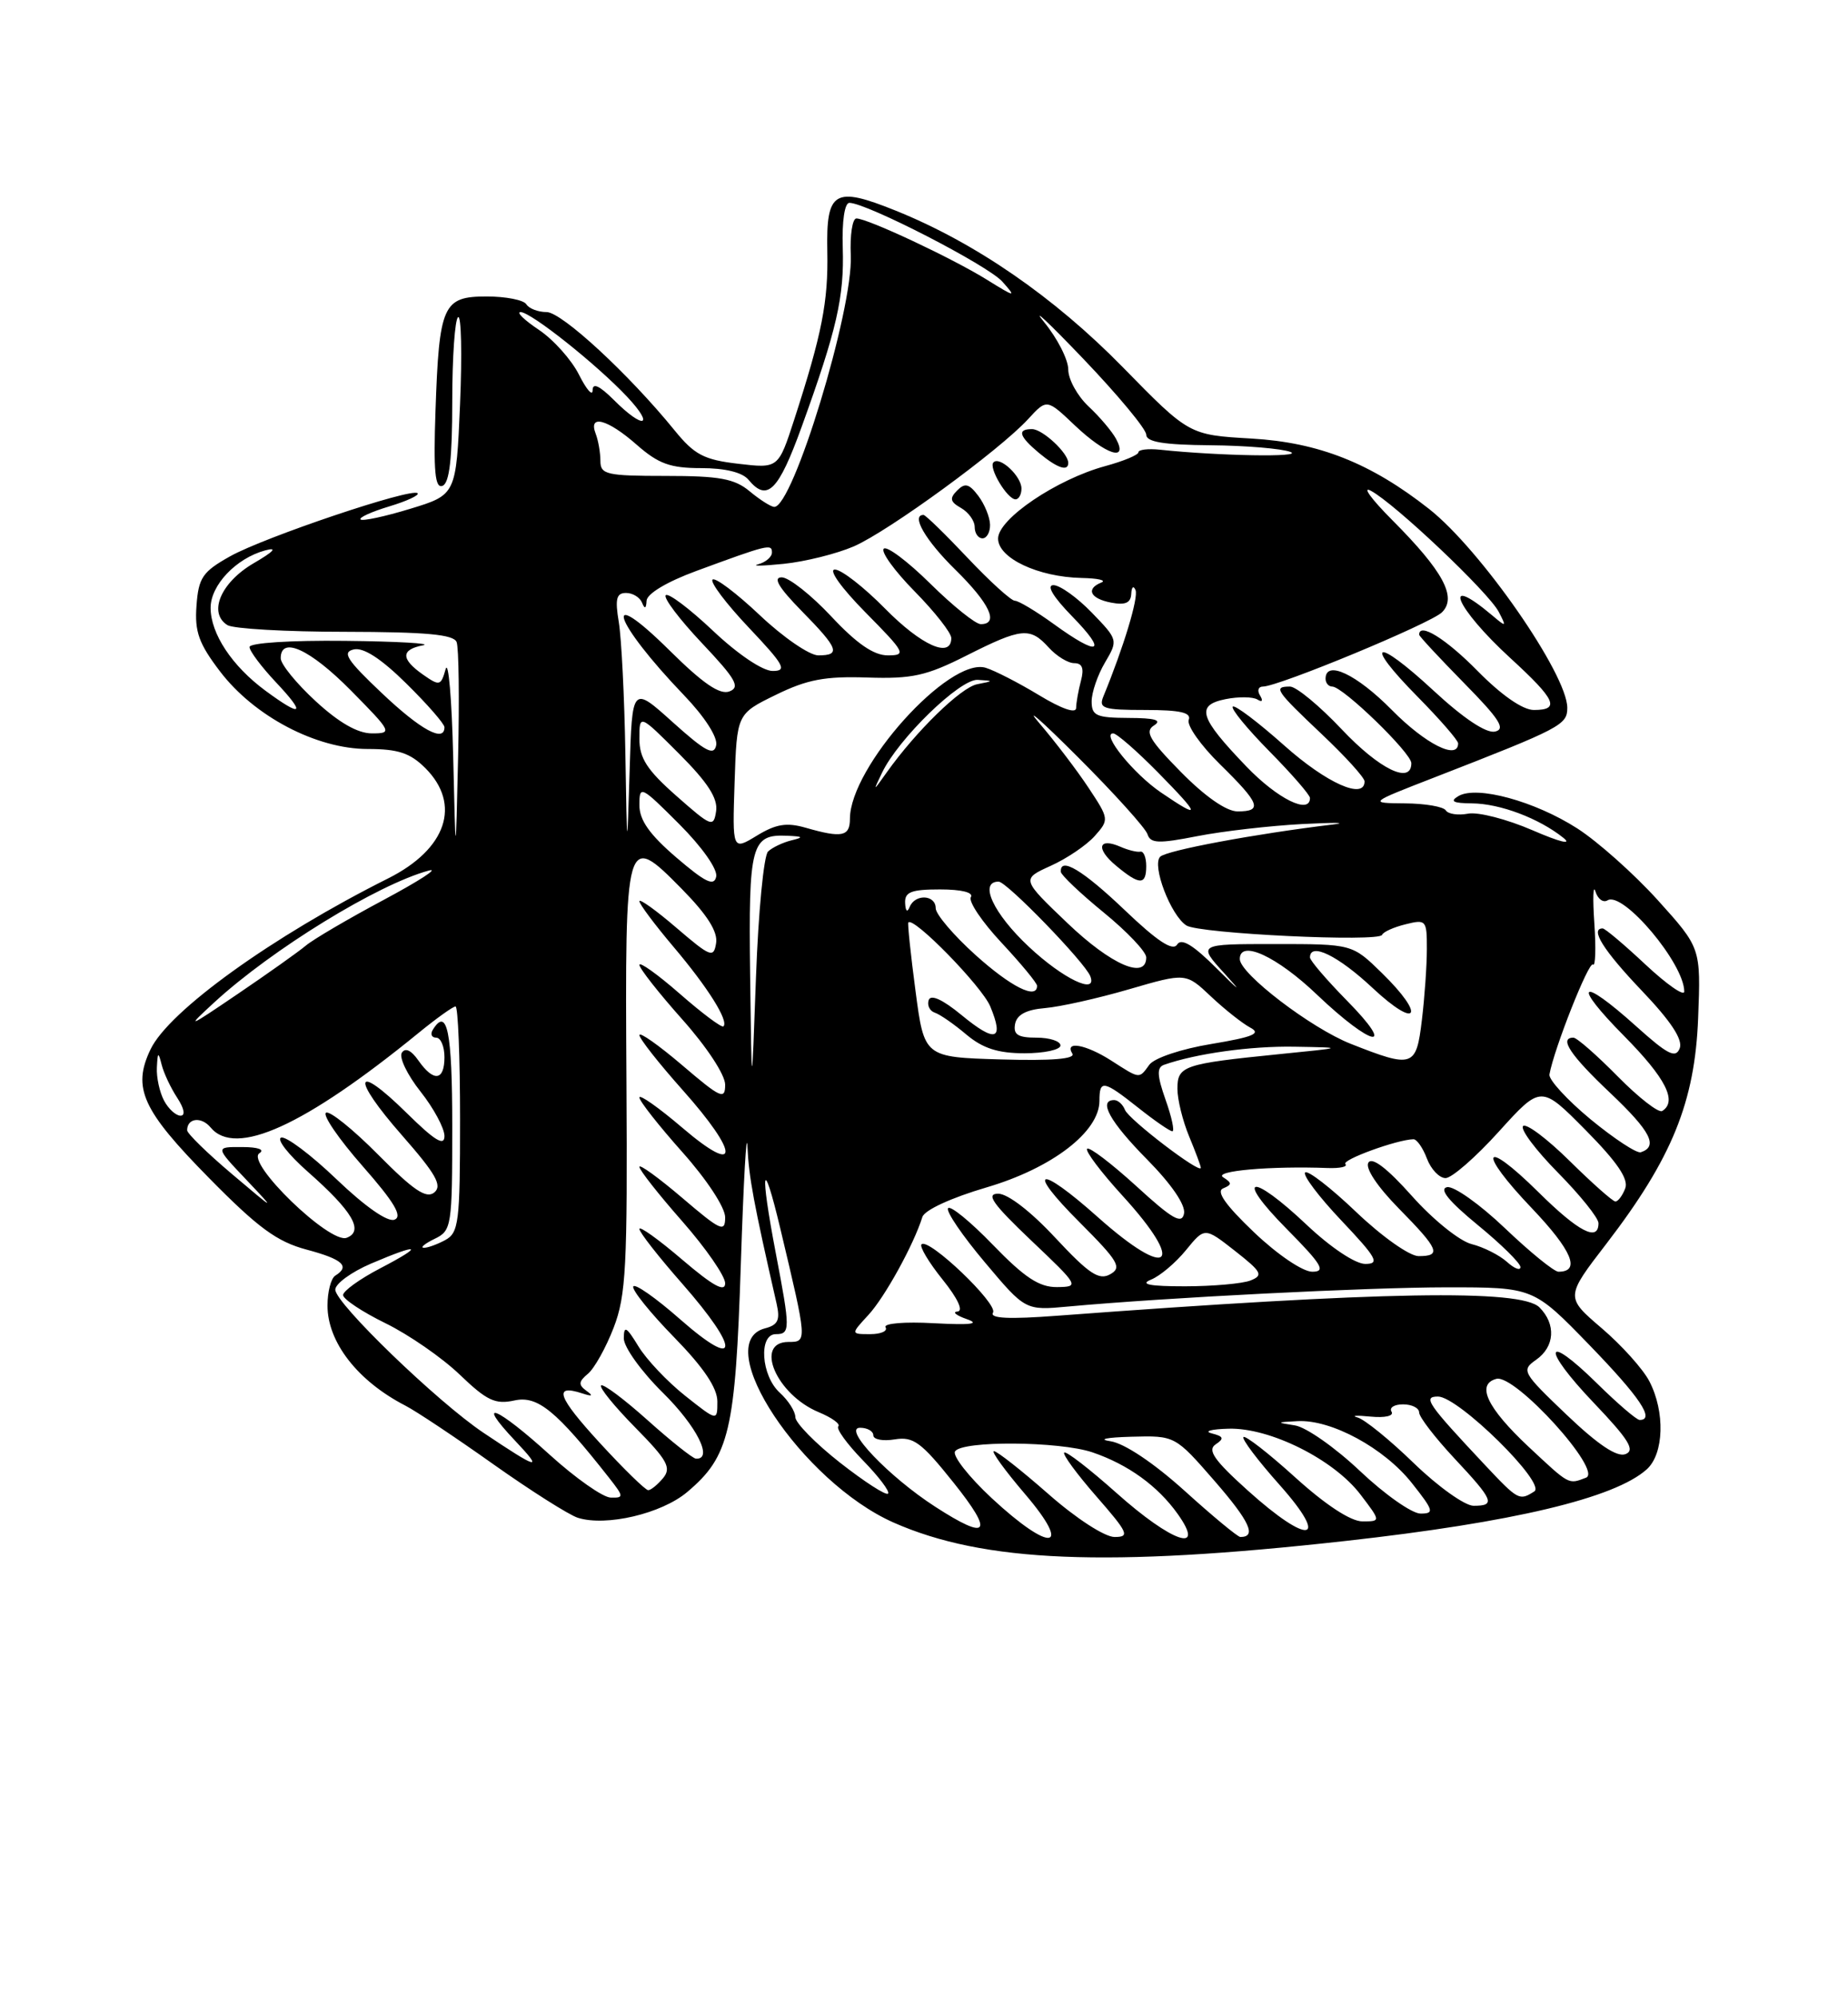 <?xml version="1.0" encoding="UTF-8" standalone="no"?>
<!DOCTYPE svg PUBLIC "-//W3C//DTD SVG 1.1//EN" "http://www.w3.org/Graphics/SVG/1.1/DTD/svg11.dtd" >
<svg xmlns="http://www.w3.org/2000/svg" xmlns:xlink="http://www.w3.org/1999/xlink" version="1.1" viewBox="0 0 237 256">
 <g >
 <path fill="currentColor"
d=" M 172.54 197.51 C 194.06 195.12 207.12 192.01 211.20 188.32 C 213.40 186.33 213.56 180.97 211.53 177.05 C 210.72 175.48 207.96 172.41 205.40 170.23 C 200.75 166.25 200.75 166.25 206.04 159.38 C 214.43 148.45 217.36 141.25 217.78 130.50 C 218.13 121.50 218.13 121.50 212.60 115.37 C 209.55 112.00 204.91 107.87 202.28 106.18 C 196.82 102.68 189.39 100.66 187.05 102.03 C 185.89 102.71 186.34 102.95 188.78 102.97 C 192.38 103.00 197.38 104.89 200.50 107.39 C 201.67 108.33 200.04 107.93 196.55 106.42 C 193.27 105.00 189.55 104.04 188.27 104.29 C 187.00 104.53 185.71 104.34 185.42 103.87 C 185.12 103.39 182.77 102.99 180.19 102.97 C 175.50 102.93 175.50 102.93 184.00 99.63 C 200.20 93.33 201.00 92.91 201.00 90.73 C 201.00 86.42 189.89 70.44 183.27 65.23 C 175.81 59.36 169.13 56.71 160.50 56.21 C 152.50 55.75 152.50 55.75 144.00 47.07 C 135.19 38.08 125.07 31.10 114.85 26.99 C 107.00 23.83 105.94 24.46 106.10 32.22 C 106.23 38.65 105.42 42.79 101.86 53.77 C 99.82 60.05 99.82 60.05 94.66 59.44 C 90.27 58.93 89.05 58.28 86.52 55.17 C 80.66 47.96 72.04 40.00 70.10 40.00 C 69.01 40.00 67.84 39.55 67.50 39.00 C 67.16 38.45 64.87 38.00 62.42 38.00 C 56.80 38.00 56.32 39.06 55.85 52.68 C 55.58 60.43 55.79 62.64 56.75 62.27 C 57.64 61.93 58.00 58.80 58.00 51.45 C 58.00 45.77 58.34 40.91 58.75 40.65 C 59.16 40.39 59.27 45.41 59.00 51.80 C 58.50 63.42 58.50 63.42 52.59 65.22 C 49.34 66.21 46.49 66.82 46.24 66.58 C 46.00 66.34 47.65 65.59 49.91 64.91 C 52.17 64.23 53.81 63.47 53.55 63.22 C 52.81 62.48 33.88 68.85 29.50 71.31 C 25.98 73.28 25.46 74.04 25.20 77.63 C 24.95 80.97 25.50 82.50 28.22 86.06 C 32.61 91.82 40.58 96.00 47.16 96.00 C 51.06 96.00 52.60 96.51 54.55 98.45 C 59.20 103.11 57.27 108.83 49.79 112.58 C 34.93 120.02 21.65 129.57 19.30 134.51 C 16.94 139.45 18.23 142.29 26.84 151.02 C 33.09 157.37 35.52 159.15 39.30 160.16 C 43.95 161.40 44.94 162.30 43.00 163.50 C 42.45 163.84 42.00 165.57 42.00 167.34 C 42.00 172.04 45.88 177.02 52.00 180.17 C 53.38 180.88 58.44 184.25 63.26 187.67 C 68.08 191.08 72.96 194.17 74.11 194.54 C 77.73 195.68 84.83 194.02 88.13 191.24 C 93.55 186.67 94.31 183.48 95.01 162.00 C 95.36 151.28 95.74 144.53 95.86 147.00 C 96.04 150.92 96.65 154.18 99.60 167.11 C 100.07 169.19 99.77 169.83 98.10 170.26 C 91.00 172.12 102.82 189.93 114.60 195.15 C 126.17 200.26 141.99 200.91 172.54 197.51 Z  M 127.17 192.01 C 124.24 189.28 122.13 186.59 122.48 186.03 C 123.34 184.63 135.88 184.72 140.10 186.15 C 144.66 187.70 148.47 190.45 151.03 194.04 C 154.71 199.21 150.31 197.71 143.20 191.37 C 139.74 188.29 136.72 185.95 136.48 186.18 C 136.25 186.41 138.11 188.94 140.61 191.80 C 144.69 196.47 144.93 197.00 142.94 197.00 C 141.68 197.00 138.02 194.63 134.46 191.50 C 131.01 188.47 127.87 186.00 127.47 186.00 C 127.08 186.00 128.87 188.47 131.46 191.50 C 137.63 198.72 134.76 199.06 127.17 192.01 Z  M 151.92 191.08 C 147.95 187.50 144.20 185.00 142.43 184.73 C 140.74 184.48 141.86 184.24 145.10 184.15 C 150.70 184.00 150.70 184.00 155.81 189.87 C 160.29 195.03 161.19 197.00 159.07 197.00 C 158.74 197.00 155.52 194.34 151.92 191.08 Z  M 119.95 193.13 C 113.97 189.27 108.00 183.00 110.30 183.00 C 111.24 183.00 112.00 183.44 112.00 183.97 C 112.00 184.51 113.24 184.74 114.75 184.49 C 117.13 184.10 118.14 184.84 122.28 190.02 C 127.52 196.57 126.79 197.55 119.95 193.13 Z  M 160.00 191.02 C 155.71 187.16 154.81 185.86 155.90 185.13 C 157.03 184.38 156.93 184.11 155.40 183.72 C 154.35 183.45 155.32 183.18 157.55 183.12 C 162.84 182.96 171.04 187.05 174.47 191.55 C 177.10 195.00 177.10 195.00 174.72 195.00 C 173.23 195.00 170.01 192.89 166.13 189.38 C 162.71 186.28 159.71 183.95 159.47 184.19 C 159.23 184.44 161.31 187.19 164.10 190.32 C 170.65 197.68 167.91 198.15 160.00 191.02 Z  M 174.42 188.55 C 171.25 185.55 167.50 182.92 166.08 182.70 C 163.64 182.32 163.66 182.29 166.43 182.15 C 170.74 181.93 177.51 185.60 181.06 190.08 C 183.87 193.62 183.98 194.00 182.18 194.00 C 181.08 194.00 177.59 191.55 174.42 188.55 Z  M 181.33 187.55 C 178.24 184.55 174.98 181.91 174.10 181.68 C 173.22 181.44 173.97 181.39 175.77 181.57 C 177.64 181.75 178.79 181.48 178.46 180.94 C 178.14 180.42 178.81 180.00 179.94 180.00 C 181.07 180.00 182.00 180.47 182.00 181.04 C 182.00 181.62 184.03 184.25 186.50 186.90 C 191.57 192.31 191.85 193.00 188.98 193.00 C 187.87 193.00 184.43 190.55 181.33 187.55 Z  M 70.50 186.46 C 63.71 180.29 60.83 179.12 66.05 184.65 C 69.74 188.55 69.09 188.39 62.00 183.64 C 56.10 179.69 43.00 167.04 43.00 165.30 C 43.00 164.54 45.06 163.04 47.58 161.96 C 53.88 159.27 54.49 159.58 48.75 162.57 C 46.14 163.93 44.00 165.47 44.00 165.99 C 44.00 166.51 46.45 168.14 49.43 169.60 C 52.42 171.06 56.71 174.03 58.97 176.20 C 62.44 179.53 63.52 180.04 65.98 179.50 C 68.95 178.85 71.34 180.81 78.11 189.41 C 80.01 191.83 80.03 192.00 78.32 191.95 C 77.32 191.93 73.80 189.45 70.50 186.46 Z  M 107.70 187.45 C 104.57 184.99 102.00 182.37 102.00 181.64 C 102.00 180.91 101.10 179.50 100.00 178.50 C 97.61 176.34 97.26 171.00 99.50 171.00 C 101.36 171.00 101.36 170.37 99.50 160.66 C 97.42 149.79 97.78 147.84 100.08 157.50 C 103.53 171.99 103.54 172.00 101.13 172.00 C 96.67 172.00 99.57 178.75 104.99 181.00 C 106.68 181.70 107.82 182.52 107.51 182.82 C 107.21 183.13 108.63 185.08 110.66 187.17 C 112.70 189.26 114.15 191.18 113.89 191.44 C 113.62 191.71 110.84 189.91 107.70 187.45 Z  M 190.42 187.75 C 183.06 179.91 182.43 179.00 184.42 179.00 C 187.03 179.00 198.36 190.15 196.77 191.16 C 194.85 192.38 194.71 192.31 190.42 187.75 Z  M 76.93 184.95 C 71.51 179.05 70.91 177.37 74.66 178.59 C 75.97 179.02 76.13 178.92 75.20 178.26 C 74.16 177.50 74.19 177.08 75.40 176.08 C 76.22 175.40 77.71 172.74 78.70 170.17 C 80.29 166.04 80.48 162.37 80.34 138.59 C 80.15 106.87 80.22 106.61 87.44 113.94 C 90.69 117.24 92.07 119.41 91.84 120.87 C 91.53 122.83 91.14 122.68 86.75 118.92 C 84.14 116.68 82.00 115.15 82.00 115.51 C 82.00 115.88 83.96 118.50 86.36 121.34 C 90.79 126.57 93.48 130.86 92.78 131.55 C 92.57 131.77 90.06 129.89 87.20 127.39 C 84.34 124.89 82.00 123.22 82.00 123.67 C 82.01 124.13 84.48 127.27 87.50 130.66 C 90.65 134.19 93.00 137.77 93.00 139.03 C 93.00 141.01 92.43 140.75 87.50 136.54 C 84.47 133.96 82.00 132.22 82.00 132.67 C 82.01 133.13 84.48 136.27 87.50 139.66 C 94.89 147.94 94.89 150.86 87.50 144.54 C 84.47 141.96 82.00 140.22 82.00 140.67 C 82.01 141.13 84.48 144.27 87.50 147.66 C 90.65 151.19 93.00 154.77 93.00 156.03 C 93.00 158.01 92.43 157.75 87.50 153.54 C 84.47 150.96 82.00 149.17 82.00 149.56 C 82.00 149.96 84.47 153.10 87.50 156.54 C 90.53 159.99 93.00 163.56 93.00 164.48 C 93.00 165.68 91.44 164.82 87.50 161.46 C 84.47 158.87 82.00 157.10 82.00 157.52 C 82.00 157.94 84.47 161.10 87.50 164.54 C 94.97 173.05 94.82 175.76 87.25 169.12 C 84.09 166.34 81.37 164.44 81.21 164.90 C 81.05 165.36 83.41 168.29 86.46 171.41 C 90.24 175.28 92.00 177.90 92.00 179.63 C 92.00 182.17 92.00 182.17 87.87 178.90 C 85.60 177.10 82.90 174.25 81.88 172.57 C 80.33 170.03 80.01 169.85 80.00 171.54 C 80.00 172.66 82.24 175.78 85.00 178.50 C 89.36 182.80 91.52 187.09 89.25 186.96 C 88.84 186.93 86.04 184.71 83.03 182.01 C 80.02 179.32 77.35 177.32 77.09 177.58 C 76.83 177.84 78.80 180.26 81.47 182.97 C 85.60 187.16 86.13 188.13 85.04 189.45 C 84.33 190.30 83.47 191.00 83.13 191.00 C 82.78 191.00 79.99 188.28 76.93 184.95 Z  M 196.06 185.46 C 190.71 180.45 189.27 177.43 191.91 176.73 C 194.31 176.11 205.61 188.55 203.40 189.40 C 201.12 190.27 201.33 190.38 196.06 185.46 Z  M 200.92 181.34 C 195.23 175.91 195.07 175.64 197.00 174.29 C 199.40 172.61 199.58 169.73 197.43 167.57 C 195.06 165.21 177.30 165.52 135.60 168.64 C 129.39 169.11 126.89 168.99 127.35 168.24 C 128.03 167.13 119.08 158.59 118.18 159.49 C 117.90 159.77 119.11 161.80 120.88 164.00 C 122.83 166.42 123.58 168.04 122.80 168.10 C 122.08 168.15 122.62 168.60 124.00 169.08 C 125.76 169.70 124.49 169.85 119.76 169.60 C 116.02 169.39 113.27 169.62 113.57 170.12 C 113.87 170.60 112.99 171.00 111.61 171.00 C 109.10 171.00 109.10 171.00 111.36 168.55 C 113.46 166.29 117.18 159.54 118.29 155.99 C 118.56 155.10 122.00 153.52 126.53 152.19 C 134.93 149.72 141.00 145.06 141.00 141.10 C 141.00 138.35 141.50 138.44 146.00 142.00 C 148.08 143.65 150.04 145.00 150.35 145.00 C 150.66 145.00 150.27 143.18 149.48 140.96 C 148.38 137.84 148.34 136.82 149.28 136.48 C 153.39 135.04 160.37 134.06 166.00 134.16 C 172.50 134.27 172.50 134.27 164.00 135.12 C 151.78 136.35 151.00 136.61 151.00 139.55 C 151.00 140.93 151.68 143.68 152.50 145.65 C 153.32 147.63 154.00 149.44 154.00 149.68 C 154.00 150.55 144.74 143.48 144.27 142.25 C 144.00 141.56 143.38 141.00 142.89 141.00 C 140.80 141.00 142.34 143.78 147.10 148.60 C 150.23 151.77 152.06 154.44 151.85 155.54 C 151.57 156.96 150.36 156.27 145.72 152.02 C 142.53 149.12 139.70 146.96 139.42 147.24 C 139.15 147.52 141.19 150.23 143.96 153.26 C 152.19 162.27 149.97 164.18 140.79 156.00 C 133.14 149.18 131.45 149.67 138.46 156.67 C 143.45 161.67 143.92 162.47 142.37 163.33 C 140.94 164.13 139.66 163.28 135.35 158.66 C 132.23 155.30 129.25 153.00 128.02 153.00 C 126.39 153.00 127.30 154.29 132.22 158.97 C 138.40 164.83 138.45 164.93 135.56 164.97 C 133.28 164.99 131.41 163.76 127.33 159.55 C 124.43 156.55 121.84 154.44 121.58 154.87 C 121.32 155.29 123.45 158.41 126.31 161.80 C 131.50 167.97 131.50 167.97 137.00 167.46 C 149.55 166.31 175.24 165.01 185.58 165.00 C 196.66 165.00 196.66 165.00 203.83 172.39 C 210.32 179.09 212.28 182.00 210.28 182.00 C 209.89 182.00 207.43 179.89 204.81 177.31 C 197.99 170.60 197.66 172.75 204.42 179.83 C 208.90 184.53 209.74 185.89 208.46 186.38 C 207.37 186.80 204.94 185.17 200.92 181.34 Z  M 147.60 164.02 C 148.76 163.56 150.78 161.85 152.10 160.23 C 154.50 157.29 154.50 157.29 158.38 160.33 C 161.82 163.03 162.05 163.46 160.38 164.12 C 159.35 164.53 155.57 164.86 152.00 164.87 C 147.46 164.87 146.13 164.62 147.60 164.02 Z  M 160.82 157.94 C 157.17 154.46 155.93 152.70 156.86 152.32 C 158.01 151.84 158.01 151.62 156.86 150.89 C 155.58 150.08 162.96 149.43 170.32 149.71 C 171.87 149.76 172.87 149.54 172.54 149.20 C 172.01 148.67 179.18 146.06 181.27 146.02 C 181.70 146.01 182.48 147.12 183.00 148.50 C 183.52 149.88 184.60 151.00 185.39 151.00 C 186.18 151.00 189.26 148.32 192.23 145.03 C 197.63 139.07 197.63 139.07 203.35 144.85 C 207.40 148.94 208.89 151.13 208.43 152.32 C 208.08 153.24 207.51 154.00 207.17 154.00 C 206.84 154.00 204.20 151.66 201.31 148.81 C 198.41 145.95 195.73 143.94 195.33 144.33 C 194.94 144.73 196.95 147.41 199.81 150.31 C 202.66 153.20 205.00 156.11 205.00 156.78 C 205.00 159.21 202.46 157.90 197.31 152.81 C 190.10 145.69 189.39 147.47 196.48 154.89 C 201.61 160.28 202.75 163.00 199.87 163.00 C 199.31 163.00 196.22 160.49 192.99 157.41 C 189.77 154.34 186.43 151.98 185.58 152.16 C 184.52 152.39 185.80 153.96 189.50 157.00 C 192.52 159.47 194.99 161.91 194.99 162.40 C 195.00 162.90 194.21 162.60 193.25 161.73 C 192.29 160.87 190.25 159.84 188.73 159.46 C 187.20 159.08 183.78 156.33 181.09 153.31 C 177.91 149.74 175.96 148.25 175.49 149.02 C 175.06 149.72 176.63 152.08 179.38 154.88 C 184.55 160.13 184.91 161.00 181.93 161.00 C 180.77 161.00 177.22 158.49 173.92 155.34 C 170.66 152.23 167.71 149.95 167.38 150.28 C 167.05 150.62 169.14 153.39 172.03 156.44 C 176.58 161.25 176.99 162.00 175.09 162.00 C 173.81 162.00 170.65 159.89 167.59 157.00 C 160.41 150.21 158.21 150.63 165.00 157.50 C 169.55 162.10 170.08 163.00 168.29 163.00 C 167.07 163.00 163.82 160.80 160.82 157.94 Z  M 55.75 158.78 C 57.92 157.73 58.00 157.20 58.00 144.35 C 58.00 132.19 57.35 129.00 55.50 132.00 C 55.16 132.55 55.36 133.00 55.94 133.00 C 56.52 133.00 57.00 134.12 57.00 135.50 C 57.00 138.54 55.62 138.72 53.66 135.93 C 52.73 134.60 51.97 134.25 51.53 134.94 C 51.16 135.54 52.24 137.78 53.93 139.91 C 55.62 142.04 57.00 144.61 57.00 145.61 C 57.00 146.96 55.77 146.21 52.19 142.69 C 45.42 136.02 44.96 138.01 51.54 145.50 C 55.90 150.47 56.75 151.96 55.70 152.84 C 54.67 153.68 53.04 152.58 48.51 148.01 C 45.29 144.76 42.27 142.33 41.81 142.62 C 41.34 142.91 43.45 145.99 46.50 149.46 C 50.58 154.10 51.66 155.92 50.59 156.33 C 49.71 156.67 46.82 154.65 43.17 151.16 C 39.88 148.01 36.68 145.61 36.06 145.81 C 35.44 146.02 36.98 147.99 39.49 150.20 C 45.21 155.24 46.71 157.79 44.46 158.65 C 42.30 159.48 31.44 148.97 33.27 147.81 C 34.00 147.35 33.10 147.02 31.05 147.02 C 27.59 147.00 27.59 147.00 31.55 151.17 C 35.44 155.28 35.41 155.27 29.75 150.48 C 26.59 147.81 24.00 145.28 24.00 144.87 C 24.00 143.30 25.82 143.08 27.01 144.51 C 30.19 148.35 39.03 144.33 53.67 132.40 C 55.96 130.53 58.10 129.00 58.42 129.00 C 58.74 129.00 59.00 135.51 59.00 143.46 C 59.00 156.74 58.84 158.01 57.07 158.96 C 56.00 159.53 54.76 159.97 54.32 159.93 C 53.87 159.90 54.51 159.38 55.75 158.78 Z  M 203.99 143.47 C 200.97 140.97 198.60 138.38 198.71 137.72 C 199.28 134.47 203.78 123.11 204.29 123.63 C 204.61 123.95 204.69 121.58 204.47 118.36 C 204.25 115.13 204.31 113.29 204.61 114.26 C 204.91 115.23 205.60 115.74 206.16 115.40 C 208.14 114.18 216.00 123.50 216.00 127.09 C 216.00 127.74 213.77 126.19 211.04 123.64 C 208.32 121.09 205.84 119.00 205.54 119.00 C 203.87 119.00 205.63 121.81 210.52 126.94 C 214.30 130.90 215.84 133.24 215.42 134.36 C 214.90 135.70 213.88 135.18 209.79 131.50 C 202.60 125.04 201.52 125.95 208.28 132.78 C 213.62 138.18 215.15 141.17 213.17 142.40 C 212.71 142.68 210.14 140.68 207.46 137.96 C 204.77 135.23 202.22 133.00 201.79 133.00 C 199.89 133.00 201.38 135.25 206.53 140.11 C 211.70 145.01 212.69 146.94 210.43 147.69 C 209.91 147.86 207.02 145.96 203.99 143.47 Z  M 21.04 141.07 C 20.47 140.00 20.05 138.09 20.12 136.82 C 20.22 134.81 20.30 134.77 20.73 136.46 C 21.00 137.54 21.90 139.45 22.73 140.71 C 23.63 142.09 23.80 143.00 23.15 143.00 C 22.56 143.00 21.60 142.13 21.04 141.07 Z  M 96.20 124.95 C 95.99 108.24 96.34 106.91 100.95 107.12 C 103.01 107.21 103.12 107.32 101.50 107.71 C 100.40 107.98 99.05 108.62 98.50 109.14 C 97.95 109.67 97.25 116.93 96.95 125.30 C 96.40 140.50 96.40 140.50 96.20 124.95 Z  M 142.50 135.93 C 139.26 133.86 136.49 133.36 137.52 135.04 C 137.95 135.73 134.94 135.98 128.35 135.79 C 118.53 135.50 118.53 135.50 117.41 127.00 C 116.79 122.33 116.38 118.38 116.49 118.24 C 117.12 117.41 125.94 126.43 127.00 129.00 C 128.81 133.36 127.68 133.70 123.31 130.10 C 120.88 128.10 119.36 127.41 119.10 128.19 C 118.88 128.85 119.23 129.58 119.89 129.80 C 120.54 130.01 122.36 131.27 123.93 132.60 C 126.04 134.37 127.99 135.00 131.39 135.00 C 133.93 135.00 136.00 134.55 136.00 134.00 C 136.00 133.45 134.62 133.00 132.93 133.00 C 130.54 133.00 129.93 132.61 130.18 131.25 C 130.41 130.05 131.62 129.41 134.01 129.21 C 135.93 129.05 140.78 127.97 144.79 126.80 C 152.08 124.68 152.08 124.68 155.29 127.71 C 157.06 129.38 159.33 131.17 160.34 131.71 C 161.79 132.47 160.74 132.91 155.35 133.81 C 151.50 134.44 148.03 135.61 147.40 136.47 C 146.06 138.31 146.24 138.33 142.50 135.93 Z  M 173.23 133.79 C 168.15 131.79 159.00 124.80 159.00 122.92 C 159.00 120.38 163.77 122.59 168.91 127.50 C 175.99 134.24 179.26 134.86 172.71 128.22 C 170.12 125.58 168.00 123.11 168.00 122.72 C 168.00 120.73 171.61 122.49 176.04 126.64 C 181.82 132.04 182.90 130.26 177.21 124.70 C 173.42 121.00 173.42 121.00 163.50 121.00 C 153.59 121.00 153.59 121.00 157.05 124.79 C 159.34 127.31 159.03 127.11 156.11 124.20 C 153.01 121.10 151.50 120.19 150.96 121.07 C 150.41 121.95 148.42 120.64 144.25 116.66 C 138.86 111.52 135.92 109.76 136.05 111.75 C 136.08 112.16 138.55 114.51 141.55 116.96 C 144.55 119.41 147.00 121.99 147.00 122.71 C 147.00 125.62 142.52 123.68 136.92 118.34 C 130.99 112.68 130.99 112.68 134.74 110.98 C 136.81 110.05 139.35 108.33 140.39 107.16 C 142.26 105.06 142.25 104.97 139.60 100.97 C 138.12 98.73 135.28 95.01 133.30 92.70 C 131.31 90.39 133.52 92.33 138.20 97.00 C 142.88 101.67 146.91 106.14 147.16 106.92 C 147.54 108.11 148.57 108.15 153.56 107.17 C 156.83 106.53 162.88 105.84 167.00 105.62 C 171.12 105.41 172.93 105.43 171.00 105.67 C 160.93 106.88 149.60 109.00 148.79 109.81 C 147.69 110.91 150.14 117.33 152.15 118.62 C 153.79 119.67 176.90 120.78 177.25 119.82 C 177.39 119.45 178.74 118.84 180.25 118.47 C 182.89 117.81 183.00 117.93 182.99 121.64 C 182.99 123.76 182.70 127.86 182.35 130.75 C 181.63 136.80 181.21 136.94 173.23 133.79 Z  M 147.00 111.00 C 147.00 109.90 146.66 109.07 146.25 109.16 C 145.84 109.25 144.69 108.97 143.71 108.54 C 140.86 107.29 140.49 108.76 143.11 110.94 C 146.15 113.48 147.00 113.49 147.00 111.00 Z  M 27.50 128.46 C 34.90 121.67 48.43 113.36 55.00 111.58 C 56.38 111.21 53.77 112.90 49.21 115.34 C 44.64 117.78 40.14 120.42 39.21 121.21 C 38.27 122.00 34.35 124.78 30.50 127.39 C 23.99 131.81 23.78 131.88 27.50 128.46 Z  M 125.11 122.41 C 122.30 119.88 120.00 117.18 120.00 116.41 C 120.00 114.67 117.35 114.54 116.66 116.25 C 116.36 117.00 116.13 116.80 116.08 115.75 C 116.01 114.33 116.85 114.00 120.56 114.00 C 123.31 114.00 124.88 114.39 124.51 114.99 C 124.17 115.53 125.95 118.17 128.45 120.84 C 130.95 123.52 133.00 126.00 133.00 126.35 C 133.00 128.17 129.67 126.51 125.11 122.41 Z  M 131.96 121.36 C 127.39 117.09 125.49 113.00 128.07 113.00 C 129.11 113.00 139.15 123.36 139.83 125.13 C 140.77 127.58 136.32 125.45 131.96 121.36 Z  M 86.75 109.92 C 83.29 106.95 82.00 105.12 82.00 103.18 C 82.00 100.62 82.19 100.71 87.10 105.62 C 90.04 108.56 92.05 111.42 91.85 112.36 C 91.58 113.64 90.48 113.11 86.75 109.92 Z  M 58.12 97.00 C 57.94 89.58 57.51 84.52 57.15 85.77 C 56.54 87.92 56.37 87.95 54.25 86.47 C 51.39 84.46 51.39 83.26 54.25 82.71 C 55.49 82.47 50.99 82.21 44.25 82.14 C 37.28 82.06 32.00 82.40 32.00 82.93 C 32.00 83.44 33.52 85.46 35.37 87.43 C 39.30 91.60 38.78 92.02 34.03 88.52 C 29.76 85.37 27.02 81.23 27.01 77.92 C 27.00 75.01 30.27 71.56 34.00 70.55 C 35.65 70.10 35.15 70.67 32.50 72.21 C 28.31 74.67 26.67 78.54 29.16 80.12 C 29.90 80.59 36.70 80.98 44.28 80.98 C 54.66 81.00 58.19 81.32 58.56 82.30 C 58.84 83.02 58.92 89.65 58.75 97.05 C 58.44 110.50 58.44 110.50 58.12 97.00 Z  M 80.20 96.50 C 80.08 89.35 79.70 81.81 79.36 79.75 C 78.86 76.77 79.05 76.00 80.29 76.00 C 81.14 76.00 82.06 76.56 82.34 77.25 C 82.68 78.10 82.87 78.03 82.92 77.00 C 82.97 76.10 85.51 74.58 89.25 73.20 C 98.48 69.80 99.00 69.67 99.00 70.81 C 99.00 71.38 98.21 72.06 97.25 72.32 C 96.29 72.57 97.75 72.55 100.50 72.27 C 103.25 71.99 107.30 70.98 109.50 70.03 C 113.96 68.09 128.21 57.70 131.87 53.70 C 134.25 51.11 134.25 51.11 137.87 54.55 C 141.83 58.29 144.74 59.24 143.13 56.25 C 142.61 55.29 141.02 53.41 139.59 52.08 C 138.17 50.74 137.00 48.62 137.00 47.36 C 137.00 46.10 135.61 43.37 133.90 41.28 C 132.20 39.20 134.45 41.31 138.90 45.96 C 143.36 50.62 147.00 55.00 147.00 55.71 C 147.00 56.65 149.22 57.02 155.25 57.07 C 159.79 57.11 164.40 57.50 165.50 57.93 C 167.27 58.63 156.31 58.44 148.75 57.64 C 147.24 57.48 146.00 57.63 146.00 57.97 C 146.00 58.31 144.09 59.10 141.75 59.74 C 135.52 61.43 128.00 66.51 128.00 69.03 C 128.00 71.54 133.14 73.96 138.72 74.08 C 140.80 74.12 141.94 74.38 141.25 74.66 C 139.21 75.48 139.82 76.73 142.50 77.24 C 144.31 77.59 145.02 77.28 145.08 76.11 C 145.12 75.23 145.37 75.01 145.63 75.64 C 146.02 76.61 144.11 82.93 141.51 89.25 C 140.87 90.80 141.47 91.00 146.86 91.00 C 151.37 91.00 152.81 91.33 152.45 92.27 C 152.18 92.97 153.99 95.54 156.48 97.98 C 161.60 103.00 161.97 104.00 158.71 104.00 C 157.29 104.00 154.55 102.10 151.46 98.96 C 147.40 94.84 146.77 93.75 148.00 92.98 C 149.07 92.30 148.13 92.03 144.75 92.02 C 140.60 92.00 140.00 91.74 140.00 89.90 C 140.00 88.75 140.77 86.51 141.71 84.92 C 143.40 82.05 143.39 82.00 140.01 78.51 C 138.14 76.58 135.93 75.00 135.10 75.00 C 134.16 75.00 135.06 76.50 137.50 79.00 C 142.12 83.73 140.98 84.22 135.16 80.00 C 132.88 78.35 130.63 77.00 130.15 77.00 C 129.68 77.00 126.95 74.53 124.09 71.50 C 121.23 68.47 118.69 66.00 118.44 66.00 C 116.80 66.00 118.68 69.25 122.50 73.00 C 126.93 77.35 128.17 80.00 125.78 80.00 C 125.11 80.00 122.20 77.66 119.31 74.81 C 116.41 71.95 113.73 69.94 113.34 70.33 C 112.94 70.72 114.73 73.19 117.31 75.81 C 119.89 78.43 122.00 81.12 122.00 81.78 C 122.00 84.45 118.17 82.74 113.50 78.00 C 110.79 75.25 107.90 73.00 107.07 73.00 C 106.21 73.00 107.89 75.35 111.00 78.50 C 116.11 83.67 116.28 84.00 113.85 84.00 C 112.05 84.00 109.87 82.50 106.60 79.00 C 104.02 76.25 101.17 74.00 100.25 74.00 C 99.09 74.00 99.86 75.30 102.79 78.29 C 107.55 83.13 107.87 84.00 104.94 84.00 C 103.81 84.00 100.43 81.68 97.43 78.84 C 94.43 76.01 91.71 73.96 91.38 74.29 C 91.05 74.62 93.14 77.39 96.03 80.44 C 100.58 85.25 100.99 86.00 99.09 86.00 C 97.80 86.00 94.60 83.84 91.43 80.84 C 88.43 78.01 85.71 75.96 85.38 76.29 C 85.05 76.62 87.14 79.38 90.02 82.43 C 94.37 87.03 94.97 88.08 93.55 88.62 C 92.32 89.09 90.17 87.62 85.92 83.42 C 76.99 74.58 78.60 79.61 87.74 89.13 C 90.36 91.86 92.05 94.48 91.85 95.51 C 91.57 96.92 90.49 96.35 86.28 92.57 C 81.07 87.88 81.07 87.88 80.75 98.69 C 80.42 109.50 80.42 109.50 80.20 96.50 Z  M 126.97 67.25 C 126.95 66.29 126.27 64.62 125.46 63.55 C 124.28 61.99 123.75 61.86 122.75 62.87 C 121.75 63.87 121.85 64.32 123.25 65.11 C 124.21 65.66 125.00 66.75 125.00 67.55 C 125.00 68.35 125.45 69.00 126.00 69.00 C 126.55 69.00 126.99 68.21 126.97 67.25 Z  M 131.00 62.62 C 131.00 61.04 128.22 58.44 127.41 59.26 C 126.74 59.92 129.18 64.00 130.24 64.00 C 130.66 64.00 131.00 63.38 131.00 62.62 Z  M 137.00 59.33 C 137.00 58.07 133.70 55.00 132.35 55.00 C 130.41 55.00 130.68 55.91 133.25 58.06 C 135.59 60.00 137.00 60.48 137.00 59.33 Z  M 94.21 100.26 C 94.50 91.50 94.50 91.50 99.50 89.06 C 103.52 87.09 105.82 86.66 111.22 86.84 C 116.97 87.03 118.79 86.63 123.94 84.03 C 131.02 80.46 132.10 80.35 134.50 83.00 C 135.50 84.10 136.97 85.00 137.77 85.00 C 138.80 85.00 139.05 85.67 138.63 87.25 C 138.30 88.49 138.02 90.06 138.01 90.74 C 138.01 91.50 136.17 90.87 133.25 89.10 C 130.64 87.52 127.56 85.94 126.41 85.59 C 121.71 84.18 109.00 98.32 109.00 104.95 C 109.00 107.22 107.98 107.43 103.35 106.10 C 100.89 105.39 99.52 105.61 97.06 107.11 C 93.92 109.02 93.92 109.02 94.21 100.26 Z  M 86.75 102.02 C 82.97 98.69 82.00 97.18 82.00 94.68 C 82.00 91.52 82.00 91.52 87.09 96.61 C 90.77 100.29 92.08 102.33 91.84 103.96 C 91.52 106.09 91.25 105.99 86.75 102.02 Z  M 148.90 101.58 C 145.38 99.19 141.18 94.00 142.76 94.00 C 143.21 94.00 145.79 96.25 148.50 99.00 C 154.01 104.60 154.09 105.11 148.90 101.58 Z  M 159.85 98.25 C 153.79 91.95 153.31 90.39 157.18 89.61 C 158.84 89.28 160.68 89.30 161.26 89.66 C 161.87 90.04 162.01 89.83 161.60 89.15 C 161.20 88.52 161.37 88.00 161.96 88.00 C 163.96 88.00 183.49 79.91 184.93 78.48 C 186.88 76.55 185.09 73.22 178.57 66.68 C 175.86 63.96 174.62 62.26 175.82 62.91 C 178.89 64.55 190.88 75.90 192.20 78.41 C 193.23 80.38 193.18 80.41 191.40 78.90 C 184.71 73.26 186.68 77.92 193.70 84.35 C 199.54 89.70 200.13 91.00 196.71 91.00 C 195.29 91.00 192.56 89.11 189.50 86.00 C 185.42 81.86 182.00 79.74 182.00 81.35 C 182.00 81.54 184.59 84.32 187.75 87.54 C 192.32 92.18 193.14 93.46 191.72 93.77 C 190.60 94.01 187.68 92.07 183.86 88.53 C 176.31 81.54 174.73 82.14 181.81 89.31 C 184.66 92.20 187.00 94.89 187.00 95.28 C 187.00 97.48 182.80 95.36 178.50 91.00 C 173.98 86.42 170.00 84.54 170.00 87.00 C 170.00 87.55 170.39 88.00 170.86 88.00 C 172.22 88.00 181.00 96.51 181.00 97.82 C 181.00 100.59 176.92 98.61 172.09 93.50 C 169.23 90.47 166.24 88.00 165.44 88.00 C 163.25 88.00 163.57 88.48 169.50 94.09 C 172.53 96.95 175.00 99.67 175.00 100.15 C 175.00 102.56 170.13 100.39 164.70 95.55 C 161.33 92.55 158.36 90.31 158.10 90.57 C 157.83 90.83 159.95 93.41 162.81 96.31 C 165.66 99.20 168.00 101.89 168.00 102.28 C 168.00 104.45 163.84 102.40 159.85 98.25 Z  M 113.11 99.06 C 115.19 94.70 123.13 86.99 125.39 87.14 C 127.47 87.27 127.46 87.28 125.32 87.70 C 123.24 88.10 117.49 93.70 113.72 99.00 C 111.94 101.50 111.94 101.50 113.11 99.06 Z  M 40.48 89.87 C 38.01 87.60 36.00 85.13 36.00 84.37 C 36.00 81.48 39.78 83.22 45.00 88.50 C 50.27 93.84 50.35 94.00 47.69 94.00 C 45.87 94.00 43.45 92.61 40.48 89.87 Z  M 48.96 88.83 C 44.47 84.58 43.83 83.59 45.37 83.24 C 46.61 82.95 48.88 84.42 52.12 87.62 C 54.80 90.26 57.00 92.78 57.00 93.21 C 57.00 95.22 53.95 93.56 48.96 88.83 Z  M 96.14 62.97 C 94.20 61.35 92.26 61.00 85.39 61.00 C 77.79 61.00 77.00 60.82 77.00 59.08 C 77.00 58.03 76.73 56.45 76.39 55.58 C 75.42 53.05 77.93 53.73 81.65 57.00 C 84.44 59.45 85.96 60.00 89.91 60.00 C 93.00 60.00 95.21 60.54 96.00 61.50 C 98.39 64.38 99.83 62.94 102.81 54.71 C 107.32 42.25 108.28 38.06 108.08 31.75 C 107.97 28.34 108.32 26.00 108.93 26.00 C 111.12 26.00 126.71 34.02 128.55 36.10 C 130.38 38.15 130.25 38.14 126.50 35.81 C 122.03 33.05 111.26 28.00 109.83 28.00 C 109.32 28.00 108.99 30.14 109.11 32.75 C 109.41 39.72 101.68 65.07 99.29 64.97 C 98.85 64.95 97.44 64.05 96.14 62.97 Z  M 78.73 51.27 C 76.88 49.43 76.00 49.02 76.00 50.02 C 76.00 50.84 75.21 49.93 74.25 48.02 C 73.29 46.11 70.97 43.52 69.10 42.27 C 67.23 41.02 66.18 40.00 66.76 40.00 C 68.09 40.00 76.53 46.71 80.44 50.87 C 84.04 54.71 82.52 55.07 78.73 51.27 Z "/>
</g>
</svg>